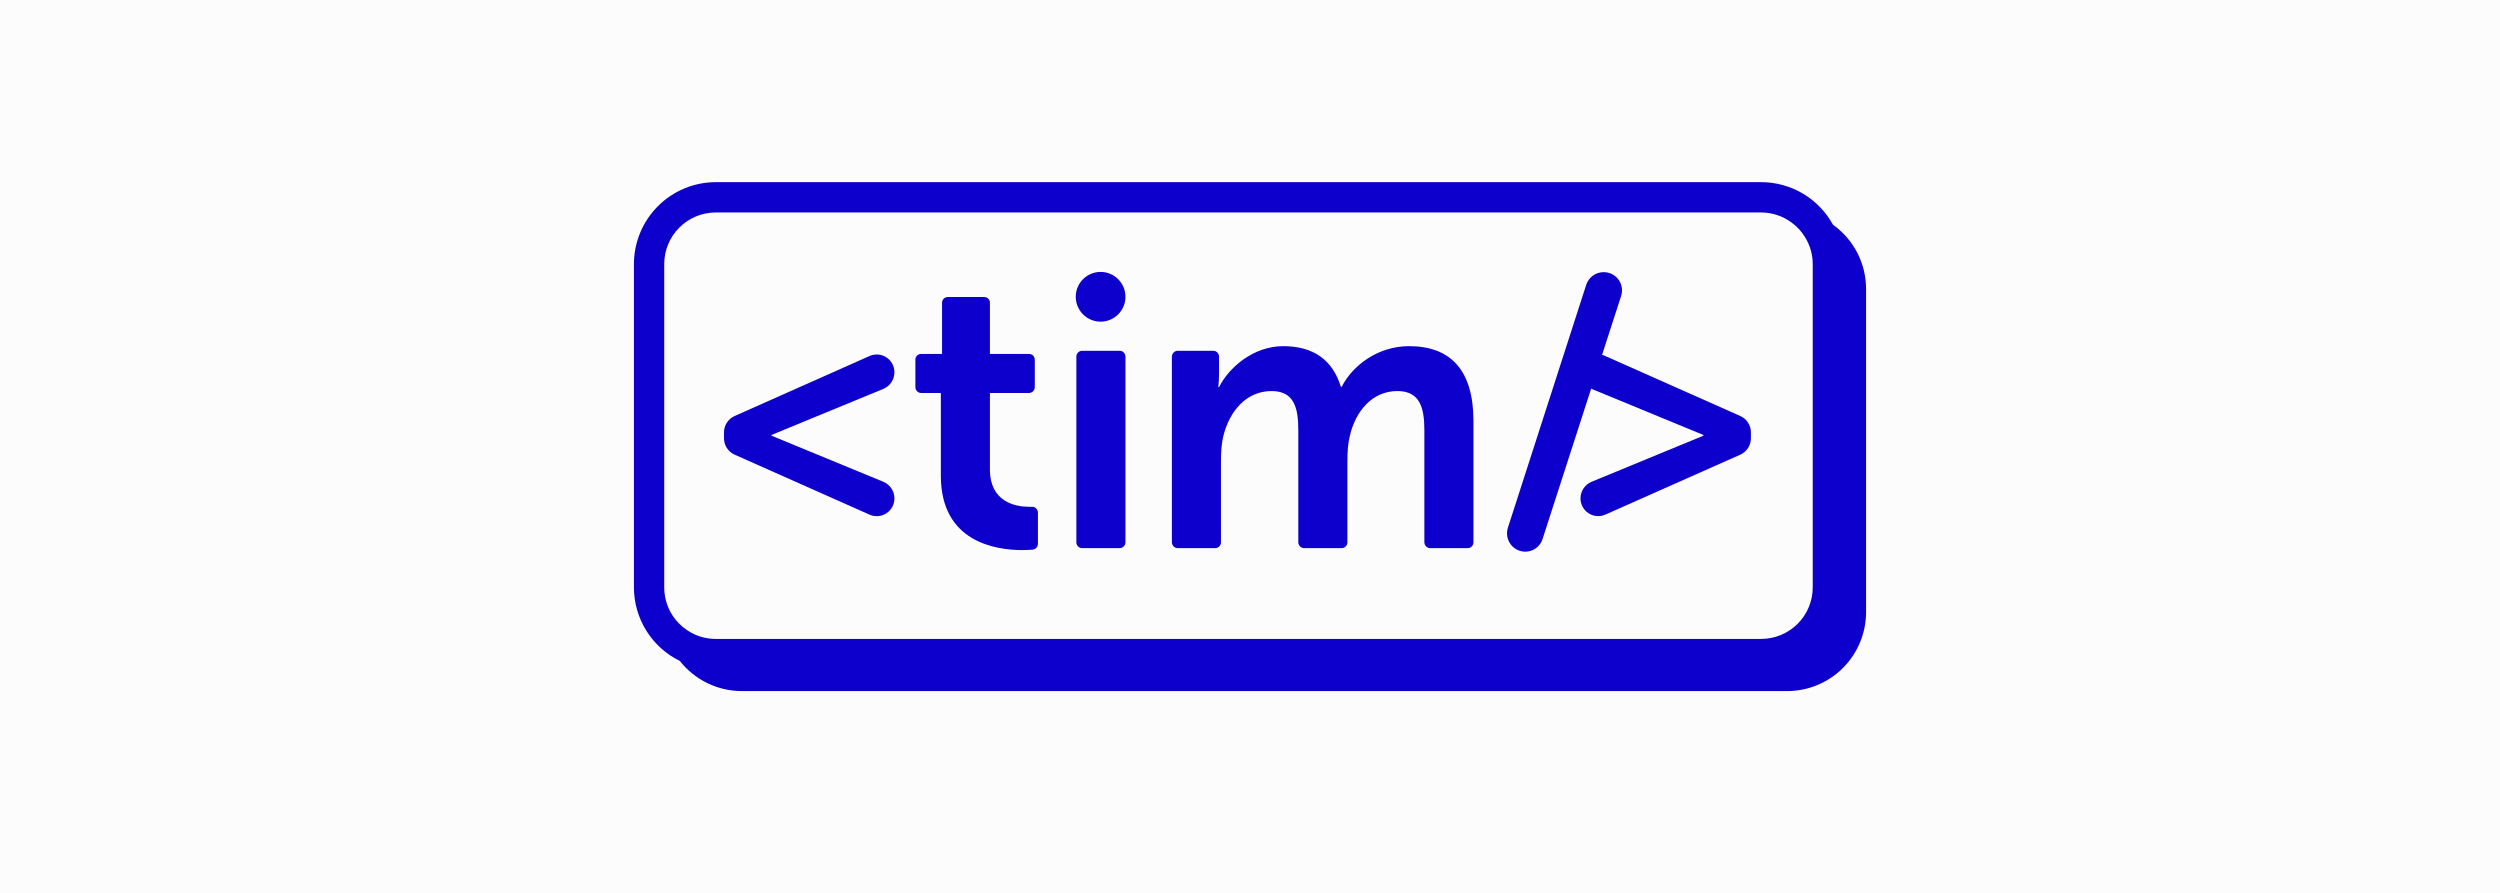 <svg fill="none" viewBox="0 0 1400 500" xmlns="http://www.w3.org/2000/svg"><path d="m0 0h1400v500h-1400z" fill="#fcfcfc"/><g fill="#0e00cc"><path d="m1026.47 125.846c-3.95-7.212-9.77-13.23-16.83-17.424-7.07-4.195-15.138-6.413-23.356-6.422h-585.465c-12.146.018-23.79 4.855-32.379 13.451-8.589 8.597-13.422 20.25-13.44 32.407v181.055c.003 8.594 2.416 17.016 6.964 24.306s11.049 13.156 18.763 16.932c4.133 5.249 9.402 9.492 15.41 12.411 6.008 2.918 12.598 4.435 19.276 4.438h585.467c11.69-.018 22.91-4.676 31.18-12.954s12.92-19.499 12.94-31.206v-181.055c-.01-7.034-1.69-13.966-4.91-20.217-3.23-6.251-7.9-11.642-13.62-15.722zm-654.5 28.33v-6.318c0-7.658 3.039-15.002 8.45-20.417 5.41-5.414 12.748-8.456 20.399-8.456h585.465c6.082.013 12.002 1.965 16.906 5.57 3.13 2.242 5.77 5.111 7.73 8.425 2.75 4.477 4.2 9.626 4.21 14.878v181.055c0 3.792-.74 7.546-2.19 11.049-1.45 3.504-3.58 6.687-6.26 9.368s-5.86 4.808-9.356 6.259c-3.5 1.451-7.252 2.198-11.04 2.198h-585.465c-4.79.022-9.507-1.17-13.712-3.465-3.391-1.847-6.389-4.339-8.824-7.338-4.097-5.13-6.323-11.504-6.313-18.071z"/><path d="m411.34 254.589 75.483 33.561c1.517.698 3.185 1.002 4.851.882 1.665-.12 3.274-.659 4.675-1.567 1.402-.908 2.552-2.156 3.343-3.628.791-1.471 1.197-3.119 1.182-4.791-.008-1.977-.598-3.908-1.697-5.551-1.098-1.644-2.657-2.927-4.48-3.688l-62.653-25.817v-.407l62.653-25.817c1.823-.761 3.382-2.044 4.48-3.687 1.099-1.644 1.689-3.575 1.697-5.552.015-1.671-.391-3.319-1.182-4.791s-1.941-2.72-3.343-3.628c-1.401-.908-3.01-1.447-4.675-1.567-1.666-.12-3.334.184-4.851.882l-75.483 33.561c-1.762.798-3.256 2.088-4.304 3.715-1.047 1.627-1.603 3.522-1.601 5.457v3.261c-.002 1.936.554 3.83 1.601 5.457 1.048 1.627 2.542 2.917 4.304 3.715z"/><path d="m515.876 220.077h10.997v46.333c0 37.095 30.546 41.646 45.887 41.646 2.24 0 4.072-.135 5.498-.271.816-.069 1.577-.442 2.13-1.046.554-.605.859-1.396.857-2.215v-17.46c0-.434-.087-.864-.255-1.264s-.414-.763-.724-1.067c-.309-.303-.677-.542-1.08-.702s-.834-.238-1.268-.229h-1.697c-7.534 0-21.857-2.649-21.857-20.856v-42.869h21.857c.428 0 .852-.085 1.247-.249.396-.163.755-.404 1.057-.706.303-.303.543-.663.707-1.058.163-.396.248-.82.248-1.248v-15.354c.009-.431-.069-.859-.229-1.259-.161-.4-.401-.763-.705-1.068s-.667-.544-1.067-.705c-.399-.161-.827-.239-1.258-.229h-21.857v-28.602c.009-.431-.069-.859-.229-1.259-.161-.4-.4-.763-.705-1.068-.304-.305-.667-.544-1.066-.705-.4-.161-.828-.239-1.258-.229h-20.296c-.431-.01-.858.068-1.258.229-.399.161-.762.4-1.067.705-.304.305-.544.668-.704 1.068-.161.4-.239.828-.229 1.259v28.602h-11.676c-.43-.01-.858.068-1.258.229-.399.161-.762.4-1.066.705-.305.305-.544.668-.705 1.068-.16.4-.238.828-.229 1.259v15.354c0 .865.343 1.694.954 2.306.611.611 1.44.955 2.304.955z"/><path d="m626.995 196.434h-20.975c-1.8 0-3.258 1.46-3.258 3.261v103.999c0 1.801 1.458 3.261 3.258 3.261h20.975c1.799 0 3.258-1.46 3.258-3.261v-103.999c0-1.801-1.459-3.261-3.258-3.261z"/><path d="m854.122 308.939c2.16.014 4.267-.664 6.014-1.935 1.746-1.272 3.04-3.069 3.693-5.13l27.22-84.243.203.136 62.653 25.816v.408l-62.653 25.816c-1.823.762-3.382 2.044-4.48 3.688-1.099 1.643-1.689 3.574-1.697 5.552-.01 1.662.397 3.3 1.185 4.764.787 1.463 1.929 2.705 3.321 3.611 1.393.907 2.99 1.449 4.646 1.576s3.317-.164 4.831-.848l75.551-33.561c1.762-.798 3.256-2.087 4.304-3.714 1.047-1.627 1.603-3.522 1.601-5.458v-3.261c.002-1.935-.554-3.83-1.601-5.457-1.048-1.627-2.542-2.917-4.304-3.714l-75.551-33.562c-.593-.326-1.235-.555-1.9-.679l10.657-32.95c.506-1.534.64-3.166.391-4.762-.248-1.596-.872-3.11-1.82-4.418-.948-1.307-2.193-2.37-3.633-3.101-1.439-.731-3.031-1.109-4.645-1.103h-.136c-2.163.012-4.267.708-6.01 1.99-1.744 1.281-3.038 3.082-3.697 5.144l-43.85 136.012c-.49 1.533-.613 3.161-.358 4.751s.881 3.097 1.826 4.4 2.183 2.366 3.614 3.101c1.432.735 3.016 1.123 4.625 1.131z"/><path d="m616.337 180.129c7.686 0 13.916-6.235 13.916-13.927s-6.23-13.928-13.916-13.928c-7.685 0-13.915 6.236-13.915 13.928s6.23 13.927 13.915 13.927z"/><path d="m659.51 306.969h20.975c.864 0 1.693-.343 2.304-.955.611-.611.954-1.441.954-2.306v-45.314c0-4.96.272-9.919 1.29-14.064 3.462-14.063 12.829-25.34 27.084-25.34 13.033 0 14.934 10.19 14.934 22.079v62.639c.017.86.366 1.679.973 2.287.608.608 1.426.957 2.285.974h20.975c.864 0 1.693-.343 2.304-.955.611-.611.954-1.441.954-2.306v-45.314c0-5.164.272-9.919 1.358-14.267 3.19-13.86 12.558-25.137 26.609-25.137 12.761 0 15.137 9.511 15.137 22.079v62.639c.017.86.366 1.679.973 2.287.608.608 1.426.957 2.285.974h20.975c.864 0 1.693-.343 2.304-.955.611-.611.954-1.441.954-2.306v-67.802c0-29.077-13.168-42.053-36.112-42.053-17.377 0-31.632 10.802-37.673 22.759h-.475c-4.548-14.947-15.341-22.759-32.243-22.759s-30.546 12.093-35.977 22.963h-.407c.268-2.528.404-5.068.407-7.609v-9.512c0-.865-.343-1.694-.954-2.306-.611-.611-1.44-.955-2.304-.955h-19.889c-.859.018-1.677.367-2.285.975-.607.607-.956 1.427-.973 2.286v104.013c.017.86.366 1.679.973 2.287.608.608 1.426.957 2.285.974z"/></g></svg>